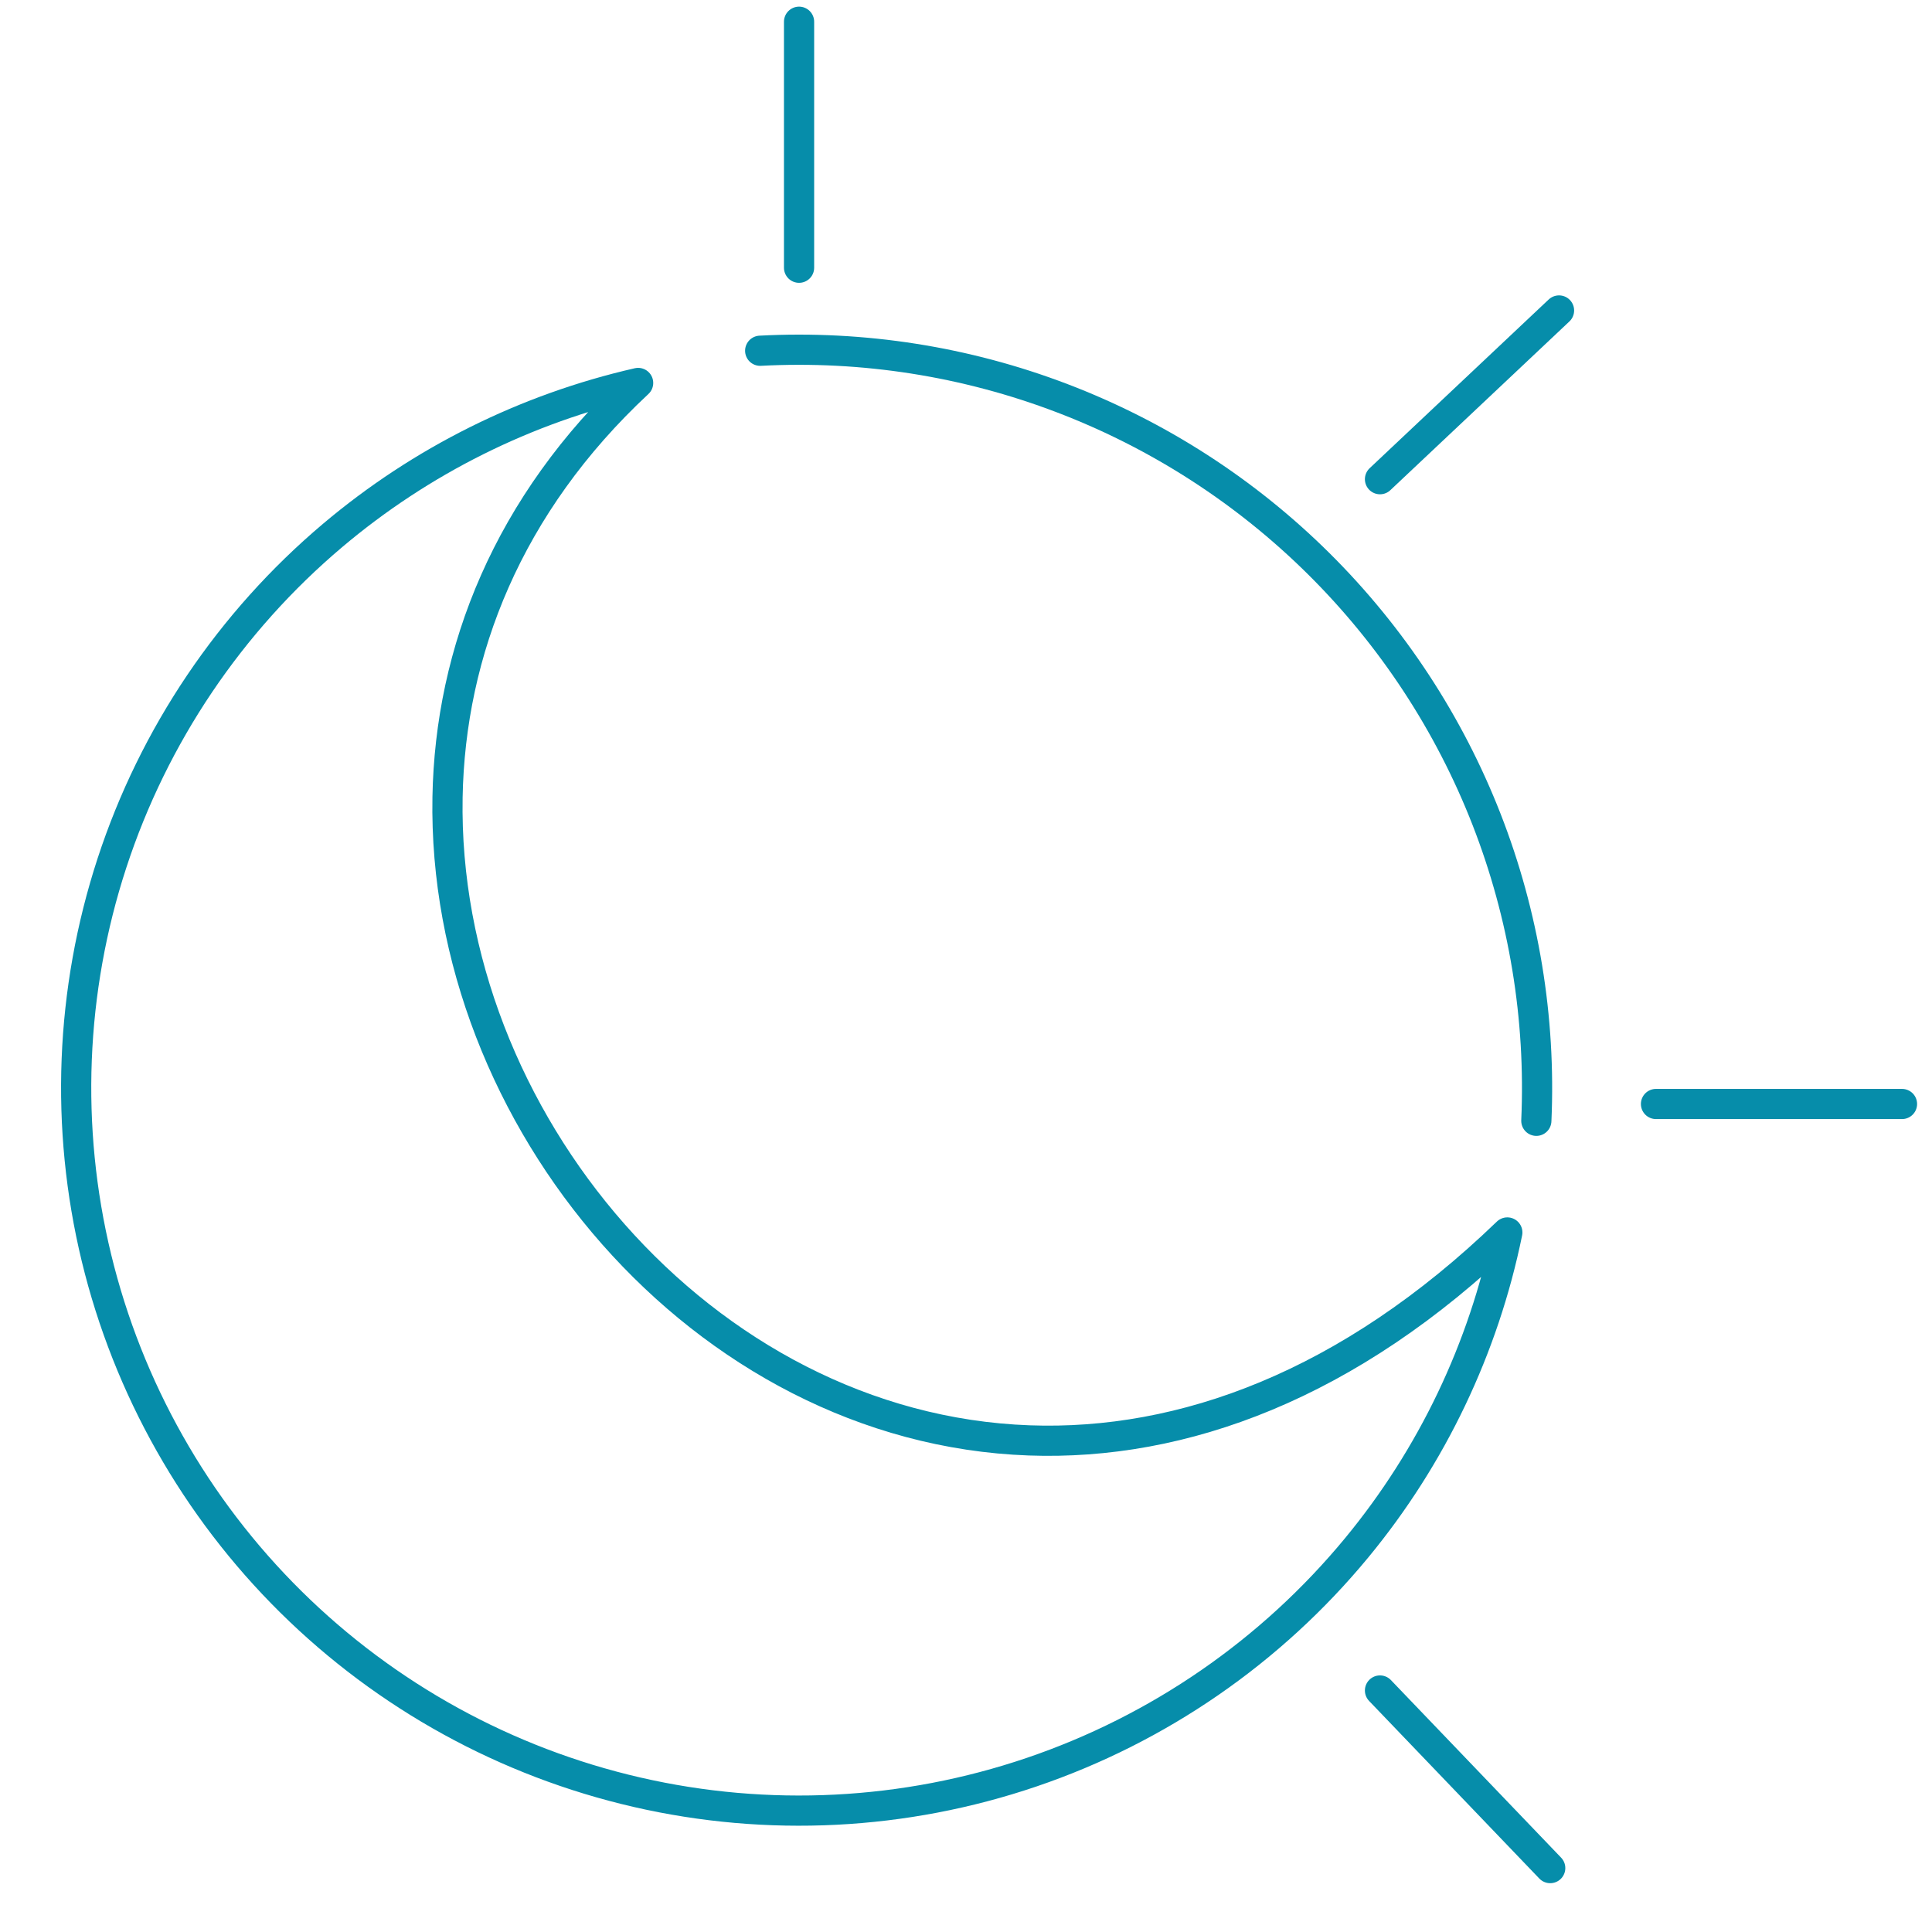 <svg width="64" height="64" viewBox="0 0 64 64" fill="none" xmlns="http://www.w3.org/2000/svg">
<path d="M25.182 11.619C28.588 11.439 31.995 11.974 35.182 13.19C38.369 14.405 41.267 16.275 43.688 18.677C46.11 21.08 48.002 23.963 49.243 27.14C50.483 30.318 51.045 33.72 50.893 37.128" stroke="#068DAA" stroke-linecap="round"/>
<path d="M21.139 12.686C16.819 16.711 14.911 21.587 14.825 26.411C14.73 31.723 16.844 36.946 20.321 40.888C23.799 44.831 28.665 47.52 34.093 47.715C39.169 47.899 44.674 45.9 49.932 40.827C49.15 44.656 47.441 48.243 44.944 51.27C42.114 54.701 38.384 57.276 34.173 58.706C29.962 60.137 25.436 60.367 21.102 59.37C16.768 58.373 12.797 56.189 9.634 53.062C6.471 49.935 4.242 45.989 3.195 41.667C2.149 37.344 2.327 32.816 3.709 28.588C5.092 24.361 7.624 20.603 11.022 17.734C13.95 15.262 17.421 13.535 21.139 12.686Z" stroke="#068DAA" stroke-linecap="round" stroke-linejoin="round"/>
<path d="M26.47 0.72V8.869" stroke="#068DAA" stroke-linecap="round"/>
<path d="M51.645 10.285L45.714 15.874" stroke="#068DAA" stroke-linecap="round"/>
<path d="M63.006 36.571H58.932H54.857" stroke="#068DAA" stroke-linecap="round"/>
<path d="M51.353 61.883L45.714 56" stroke="#068DAA" stroke-linecap="round"/>
</svg>

